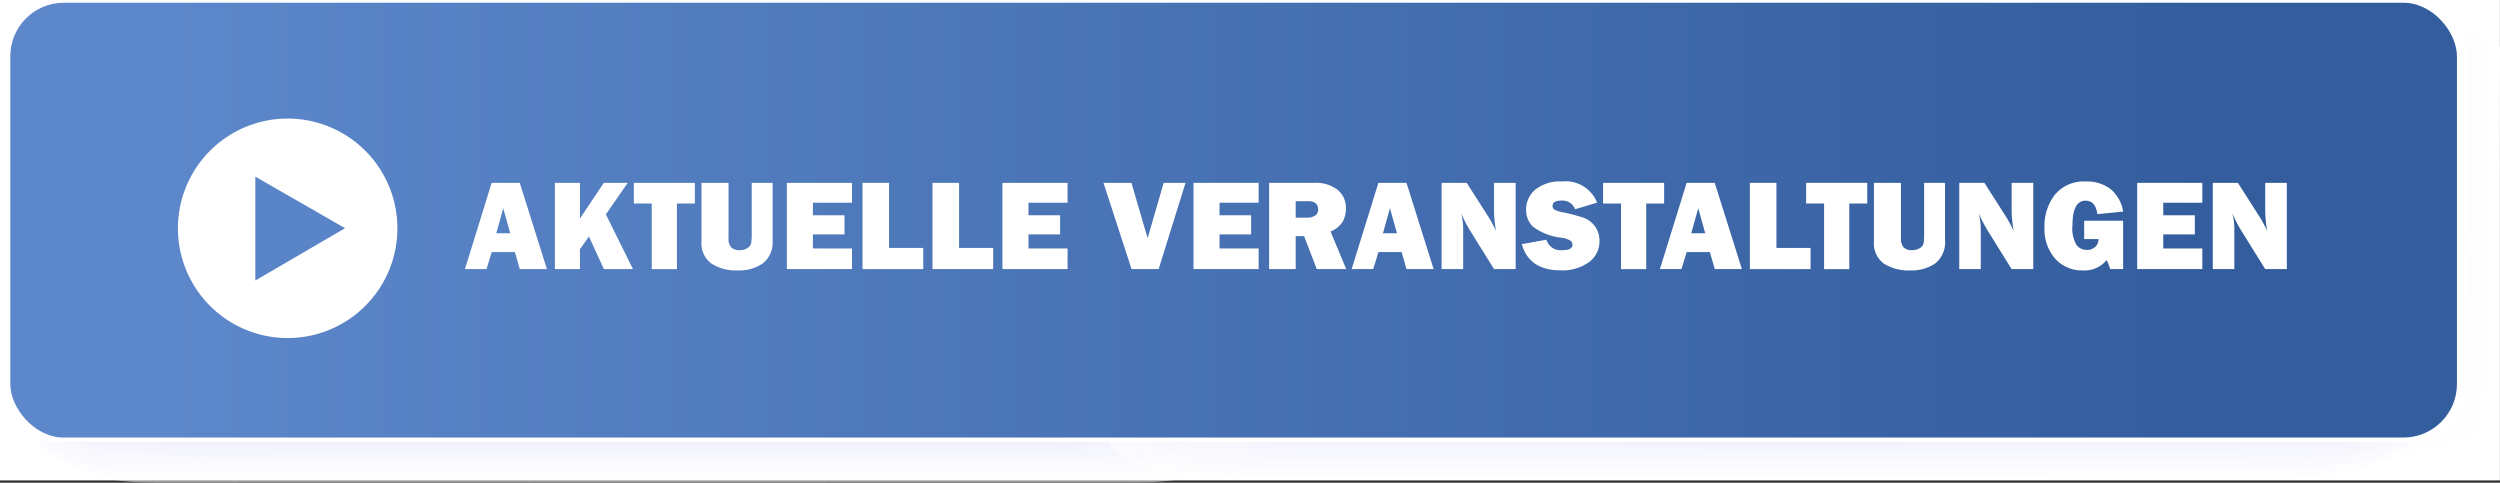 <?xml version="1.0" encoding="UTF-8" standalone="no"?>
<svg
   xmlns:dc="http://purl.org/dc/elements/1.1/"
   xmlns:cc="http://creativecommons.org/ns#"
   xmlns:rdf="http://www.w3.org/1999/02/22-rdf-syntax-ns#"
   xmlns:svg="http://www.w3.org/2000/svg"
   xmlns="http://www.w3.org/2000/svg"
   xmlns:xlink="http://www.w3.org/1999/xlink"
   xmlns:sodipodi="http://sodipodi.sourceforge.net/DTD/sodipodi-0.dtd"
   xmlns:inkscape="http://www.inkscape.org/namespaces/inkscape"
   viewBox="0 0 270.51 52.232"
   version="1.1"
   id="svg4428"
   sodipodi:docname="A11_veranstaltungen.svg"
   inkscape:version="0.92.4 (5da689c313, 2019-01-14)">
  <rect x="0" y="0" width="270.51" height="52.232" fill="#333333" stroke="none"/>
  <sodipodi:namedview
     pagecolor="#ffffff"
     bordercolor="#666666"
     borderopacity="1"
     objecttolerance="10"
     gridtolerance="10"
     guidetolerance="10"
     inkscape:pageopacity="0"
     inkscape:pageshadow="2"
     inkscape:window-width="1920"
     inkscape:window-height="1018"
     id="namedview4430"
     showgrid="false"
     inkscape:zoom="4"
     inkscape:cx="92.755"
     inkscape:cy="26.115999"
     inkscape:window-x="1912"
     inkscape:window-y="-8"
     inkscape:window-maximized="1"
     inkscape:current-layer="svg4428" />
  <defs
     id="defs4044">
    <linearGradient
       id="linearGradient71228"
       data-name="Unbenannter Verlauf 5"
       x1="1.115"
       y1="23.821"
       x2="265.85"
       y2="23.821"
       gradientUnits="userSpaceOnUse">
      <stop
         style="stop-color:#5c87ca;stop-opacity:1"
         offset="0.062"
         stop-color="#7a8edd"
         stop-opacity="0.9"
         id="stop71222" />
      <stop
         style="stop-color:#335d9d;stop-opacity:1"
         offset="0.9"
         stop-color="#6075bf"
         stop-opacity="0.9"
         id="stop71226" />
    </linearGradient>
    <linearGradient
       gradientUnits="userSpaceOnUse"
       y2="23.821"
       x2="265.85"
       y1="23.821"
       x1="1.115"
       data-name="Unbenannter Verlauf 5"
       id="linearGradient70371">
      <stop
         id="stop70365"
         stop-opacity="0.9"
         stop-color="#7a8edd"
         offset="0.062"
         style="stop-color:#5c87ca;stop-opacity:1" />
      <stop
         id="stop70367"
         stop-opacity="0.9"
         stop-color="#6176c0"
         offset="0.533"
         style="stop-color:#335d9d;stop-opacity:1" />
      <stop
         id="stop70369"
         stop-opacity="0.9"
         stop-color="#6075bf"
         offset="0.9"
         style="stop-color:#335d9d;stop-opacity:1" />
    </linearGradient>
    <linearGradient
       id="Unbenannter_Verlauf_5"
       data-name="Unbenannter Verlauf 5"
       x1="1.115"
       y1="23.821"
       x2="265.85"
       y2="23.821"
       gradientUnits="userSpaceOnUse">
      <stop
         offset="0.062"
         stop-color="#7a8edd"
         stop-opacity="0.9"
         id="stop4036" />
      <stop
         offset="0.533"
         stop-color="#6176c0"
         stop-opacity="0.9"
         id="stop4038" />
      <stop
         offset="0.9"
         stop-color="#6075bf"
         stop-opacity="0.9"
         id="stop4040" />
    </linearGradient>
    <linearGradient
       id="Unbenannter_Verlauf_5-2"
       x1="27.628"
       y1="24.734"
       x2="37.336"
       y2="24.734"
       xlink:href="#Unbenannter_Verlauf_5" />
    <linearGradient
       inkscape:collect="always"
       xlink:href="#linearGradient70371"
       id="linearGradient4434"
       gradientUnits="userSpaceOnUse"
       x1="1.115"
       y1="23.821"
       x2="265.85"
       y2="23.821" />
    <linearGradient
       inkscape:collect="always"
       xlink:href="#linearGradient71228"
       id="linearGradient71220"
       gradientUnits="userSpaceOnUse"
       x1="1.115"
       y1="23.821"
       x2="265.85"
       y2="23.821" />
  </defs>
  <title
     id="title4046">Element 18</title>
  <g
     id="g71418">
    <rect
       y="0"
       x="0"
       height="51.982"
       width="270.5"
       id="rect3958"
       style="opacity:1;fill:#ffffff;fill-opacity:1" />
    <g
       id="g4152"
       style="isolation:isolate;mix-blend-mode:multiply">
      <path
         style="fill:#ffffff"
         inkscape:connector-curvature="0"
         id="path4048"
         d="m 270.207,45.834 c -0.02,2.658 -11.546,4.806 -25.73,4.795 L 28.283,50.466 C 14.083,50.455 2.606,48.29 2.626,45.632 L 2.926,5.118 C 2.946,2.458 14.46,0.311 28.655,0.318 L 244.852,0.486 C 259.036,0.5 270.53,2.661 270.51,5.321 Z" />
      <path
         style="fill:#fefeff"
         inkscape:connector-curvature="0"
         id="path4050"
         d="m 268.7,45.474 c -0.02,2.636 -11.479,4.766 -25.58,4.755 L 28.189,50.067 C 14.077,50.056 2.661,47.909 2.681,45.273 L 2.981,5.1 C 3,2.462 14.448,0.333 28.56,0.344 L 243.492,0.507 C 257.593,0.517 269.02,2.664 269,5.3 Z" />
      <path
         style="fill:#fdfdff"
         inkscape:connector-curvature="0"
         id="path4052"
         d="m 267.193,45.114 c -0.02,2.613 -11.411,4.725 -25.43,4.715 L 28.094,49.667 C 14.065,49.657 2.716,47.527 2.736,44.914 L 3.036,5.082 C 3.053,2.466 14.434,0.356 28.463,0.366 l 213.669,0.162 c 14.018,0.01 25.378,2.138 25.359,4.754 z" />
      <path
         style="fill:#fcfcff"
         inkscape:connector-curvature="0"
         id="path4054"
         d="m 265.686,44.754 c -0.02,2.591 -11.344,4.685 -25.279,4.675 L 28,49.268 C 14.054,49.257 2.773,47.146 2.792,44.556 L 3.092,5.063 C 3.106,2.47 14.419,0.378 28.365,0.388 l 212.407,0.161 c 13.936,0.01 25.228,2.12 25.209,4.713 z" />
      <path
         style="fill:#fcfcff"
         inkscape:connector-curvature="0"
         id="path4056"
         d="m 264.178,44.394 c -0.019,2.569 -11.275,4.645 -25.128,4.634 L 27.905,48.869 C 14.042,48.858 2.827,46.769 2.846,44.197 L 3.139,5.045 C 3.158,2.474 14.4,0.4 28.267,0.41 l 211.145,0.16 c 13.853,0.01 25.078,2.1 25.059,4.673 z" />
      <path
         style="fill:#fbfbff"
         inkscape:connector-curvature="0"
         id="path4058"
         d="m 262.671,44.034 c -0.019,2.547 -11.208,4.6 -24.978,4.594 L 27.81,48.469 C 14.03,48.459 2.883,46.384 2.9,43.838 L 3.19,5.027 C 3.211,2.478 14.39,0.422 28.169,0.432 l 209.883,0.159 c 13.77,0.01 24.929,2.084 24.91,4.632 z" />
      <path
         style="fill:#fafaff"
         inkscape:connector-curvature="0"
         id="path4060"
         d="m 261.164,43.674 c -0.019,2.524 -11.141,4.564 -24.828,4.554 L 27.716,48.07 C 14.019,48.059 2.938,46 2.957,43.479 L 3.245,5.008 C 3.263,2.482 14.375,0.444 28.072,0.454 l 208.62,0.158 c 13.688,0.01 24.779,2.066 24.76,4.592 z" />
      <path
         style="fill:#f9f9ff"
         inkscape:connector-curvature="0"
         id="path4062"
         d="m 259.657,43.314 c -0.019,2.5 -11.073,4.524 -24.678,4.513 L 27.621,47.67 C 14.007,47.66 2.993,45.622 3.012,43.12 L 3.3,4.99 C 3.316,2.486 14.36,0.466 27.974,0.476 l 207.358,0.157 c 13.605,0.01 24.629,2.048 24.61,4.551 z" />
      <path
         style="fill:#f8f8ff"
         inkscape:connector-curvature="0"
         id="path4064"
         d="m 258.15,42.954 c -0.019,2.48 -11.006,4.483 -24.528,4.473 L 27.522,47.271 C 13.992,47.261 3.045,45.241 3.063,42.761 L 3.35,4.972 C 3.368,2.49 14.346,0.488 27.876,0.5 l 206.1,0.156 c 13.522,0.01 24.479,2.029 24.461,4.511 z" />
      <path
         style="fill:#f7f7fe"
         inkscape:connector-curvature="0"
         id="path4066"
         d="m 256.643,42.594 c -0.019,2.457 -10.938,4.443 -24.378,4.433 L 27.432,46.872 C 13.984,46.862 3.1,44.86 3.122,42.4 L 3.4,4.953 C 3.421,2.494 14.331,0.51 27.778,0.52 l 204.834,0.155 c 13.439,0.01 24.329,2.011 24.311,4.47 z" />
      <path
         style="fill:#f7f7fe"
         inkscape:connector-curvature="0"
         id="path4068"
         d="m 255.136,42.234 c -0.019,2.435 -10.871,4.4 -24.228,4.392 L 27.337,46.472 C 13.973,46.462 3.159,44.478 3.178,42.044 L 3.455,4.935 C 3.473,2.5 14.316,0.532 27.681,0.542 L 231.252,0.7 c 13.357,0.01 24.179,1.993 24.161,4.43 z" />
      <path
         style="fill:#f6f6fe"
         inkscape:connector-curvature="0"
         id="path4070"
         d="m 253.629,41.874 c -0.019,2.413 -10.8,4.362 -24.078,4.352 L 27.242,46.073 C 13.961,46.063 3.215,44.1 3.233,41.685 L 3.508,4.917 C 3.526,2.5 14.3,0.554 27.583,0.564 l 202.309,0.153 c 13.274,0.01 24.03,1.975 24.012,4.389 z" />
      <path
         style="fill:#f5f5fe"
         inkscape:connector-curvature="0"
         id="path4072"
         d="m 252.121,41.514 c -0.017,2.39 -10.735,4.322 -23.927,4.312 L 27.148,45.674 C 13.948,45.664 3.27,43.716 3.288,41.326 L 3.56,4.9 C 3.578,2.507 14.287,0.576 27.485,0.586 l 201.047,0.152 c 13.191,0.01 23.88,1.957 23.862,4.349 z" />
      <path
         style="fill:#f4f4fe"
         inkscape:connector-curvature="0"
         id="path4074"
         d="m 250.614,41.154 c -0.017,2.368 -10.667,4.281 -23.776,4.271 L 27.053,45.274 C 13.938,45.264 3.326,43.335 3.343,40.967 L 3.613,4.88 C 3.631,2.511 14.272,0.6 27.387,0.608 l 199.785,0.151 c 13.109,0.01 23.73,1.939 23.712,4.308 z" />
      <path
         style="fill:#f3f3fe"
         inkscape:connector-curvature="0"
         id="path4076"
         d="m 249.107,40.794 c -0.017,2.346 -10.6,4.241 -23.626,4.231 L 26.959,44.875 C 13.927,44.865 3.381,42.954 3.4,40.609 L 3.666,4.862 C 3.683,2.515 14.257,0.62 27.29,0.63 l 198.522,0.15 c 13.026,0.01 23.58,1.92 23.563,4.268 z" />
      <path
         style="fill:#f2f2fe"
         inkscape:connector-curvature="0"
         id="path4078"
         d="m 247.6,40.434 c -0.017,2.324 -10.533,4.2 -23.476,4.191 L 26.864,44.476 C 13.915,44.466 3.436,42.576 3.454,40.25 L 3.718,4.843 C 3.736,2.519 14.243,0.642 27.192,0.652 L 224.452,0.8 c 12.943,0.01 23.43,1.9 23.413,4.227 z" />
      <path
         style="fill:#f2f2fe"
         inkscape:connector-curvature="0"
         id="path4080"
         d="m 246.093,40.074 c -0.017,2.3 -10.465,4.16 -23.326,4.15 l -196,-0.148 C 13.901,44.066 3.49,42.192 3.507,39.891 L 3.771,4.825 C 3.788,2.523 14.228,0.665 27.094,0.674 l 196,0.148 c 12.862,0.01 23.281,1.884 23.264,4.186 z" />
      <path
         style="fill:#f1f1fe"
         inkscape:connector-curvature="0"
         id="path4082"
         d="m 244.586,39.714 c -0.017,2.279 -10.4,4.12 -23.176,4.11 L 26.675,43.677 C 13.892,43.667 3.547,41.811 3.564,39.532 L 3.824,4.807 C 3.841,2.527 14.213,0.687 27,0.7 l 194.731,0.144 c 12.779,0.009 23.132,1.865 23.115,4.145 z" />
      <path
         style="fill:#f0f0fe"
         inkscape:connector-curvature="0"
         id="path4084"
         d="m 243.079,39.354 c -0.017,2.257 -10.33,4.079 -23.026,4.07 L 26.58,43.277 C 13.88,43.268 3.602,41.43 3.619,39.177 L 3.876,4.788 C 3.893,2.531 14.2,0.709 26.9,0.718 l 193.471,0.147 c 12.7,0.009 22.982,1.847 22.965,4.1 z" />
      <path
         style="fill:#efeffe"
         inkscape:connector-curvature="0"
         id="path4086"
         d="m 241.572,38.994 c -0.017,2.234 -10.263,4.039 -22.876,4.029 L 26.486,42.878 C 13.869,42.868 3.658,41.048 3.674,38.815 L 3.929,4.77 C 3.946,2.535 14.184,0.731 26.8,0.74 l 192.21,0.146 c 12.614,0.014 22.833,1.828 22.816,4.064 z" />
      <path
         style="fill:#eeeefe"
         inkscape:connector-curvature="0"
         id="path4088"
         d="m 240.064,38.634 c -0.016,2.212 -10.194,4 -22.725,3.989 L 26.391,42.479 C 13.857,42.469 3.713,40.667 3.73,38.456 L 3.982,4.756 C 4,2.539 14.169,0.753 26.7,0.762 l 190.951,0.145 c 12.531,0.009 22.682,1.81 22.665,4.023 z" />
      <path
         style="fill:#ededfe"
         inkscape:connector-curvature="0"
         id="path4090"
         d="m 238.557,38.274 c -0.016,2.19 -10.127,3.958 -22.575,3.949 L 26.3,42.079 C 13.846,42.07 3.768,40.286 3.785,38.1 L 4.034,4.733 C 4.051,2.543 14.155,0.775 26.605,0.784 l 189.686,0.144 c 12.448,0.009 22.532,1.792 22.516,3.983 z" />
      <path
         style="fill:#ececfe"
         inkscape:connector-curvature="0"
         id="path4092"
         d="m 237.05,37.914 c -0.016,2.167 -10.059,3.918 -22.425,3.908 L 26.2,41.68 C 13.834,41.671 3.824,39.905 3.84,37.738 L 4.087,4.715 C 4.1,2.547 14.14,0.8 26.507,0.806 L 214.931,0.949 C 227.3,0.958 237.313,2.723 237.3,4.891 Z" />
      <path
         style="fill:#ececfe"
         inkscape:connector-curvature="0"
         id="path4094"
         d="m 235.543,37.554 c -0.016,2.145 -9.992,3.877 -22.274,3.868 L 26.107,41.281 C 13.823,41.271 3.879,39.524 3.895,37.381 L 4.14,4.7 C 4.156,2.551 14.125,0.819 26.41,0.828 L 213.571,0.97 c 12.283,0.009 22.233,1.756 22.216,3.9 z" />
      <path
         style="fill:#ebebfe"
         inkscape:connector-curvature="0"
         id="path4096"
         d="m 234.036,37.194 c -0.016,2.123 -9.925,3.837 -22.124,3.828 L 26.012,40.881 C 13.812,40.872 3.934,39.143 3.949,37.02 L 4.192,4.678 C 4.208,2.555 14.111,0.841 26.312,0.85 l 185.9,0.141 c 12.2,0.009 22.083,1.738 22.067,3.861 z" />
      <path
         style="fill:#eaeafe"
         inkscape:connector-curvature="0"
         id="path4098"
         d="m 232.529,36.834 c -0.016,2.1 -9.857,3.8 -21.974,3.787 L 25.918,40.482 C 13.8,40.473 3.99,38.762 4.006,36.662 l 0.239,-32 C 4.261,2.559 14.1,0.863 26.214,0.872 l 184.637,0.14 c 12.117,0.009 21.933,1.719 21.917,3.821 z" />
      <path
         style="fill:#e9e9fd"
         inkscape:connector-curvature="0"
         id="path4100"
         d="m 231.022,36.474 c -0.016,2.078 -9.79,3.756 -21.824,3.747 L 25.823,40.082 C 13.788,40.073 4.045,38.382 4.061,36.303 L 4.3,4.642 C 4.313,2.563 14.081,0.885 26.116,0.894 l 183.375,0.139 c 12.034,0.009 21.783,1.7 21.767,3.78 z" />
      <path
         style="fill:#e8e8fd"
         inkscape:connector-curvature="0"
         id="path4102"
         d="m 229.515,36.114 c -0.016,2.056 -9.722,3.716 -21.674,3.707 L 25.729,39.683 C 13.777,39.674 4.1,38 4.116,35.944 L 4.35,4.623 C 4.366,2.567 14.067,0.907 26.019,0.916 l 182.112,0.138 c 11.952,0.009 21.633,1.683 21.618,3.74 z" />
      <path
         style="fill:#e7e7fd"
         inkscape:connector-curvature="0"
         id="path4104"
         d="m 228.007,35.754 c -0.015,2.034 -9.654,3.675 -21.523,3.667 L 25.634,39.284 C 13.765,39.275 4.156,37.618 4.171,35.584 L 4.4,4.605 C 4.418,2.571 14.052,0.929 25.921,0.938 l 180.85,0.137 c 11.869,0.009 21.483,1.665 21.468,3.7 z" />
      <path
         style="fill:#e7e7fd"
         inkscape:connector-curvature="0"
         id="path4106"
         d="m 226.5,35.394 c -0.015,2.011 -9.586,3.635 -21.373,3.626 L 25.539,38.884 C 13.754,38.875 4.211,37.237 4.226,35.226 L 4.456,4.587 C 4.471,2.575 14.037,0.951 25.823,0.96 L 205.411,1.1 c 11.786,0.009 21.334,1.647 21.318,3.659 z" />
      <path
         style="fill:#e6e6fd"
         inkscape:connector-curvature="0"
         id="path4108"
         d="m 224.993,35.034 c -0.015,1.989 -9.519,3.595 -21.223,3.586 L 25.445,38.485 C 13.745,38.476 4.267,36.856 4.282,34.868 L 4.508,4.568 C 4.523,2.579 14.023,0.974 25.725,0.982 l 178.326,0.135 c 11.7,0.009 21.184,1.629 21.169,3.618 z" />
      <path
         style="fill:#e5e5fd"
         inkscape:connector-curvature="0"
         id="path4110"
         d="m 223.486,34.674 c -0.015,1.967 -9.451,3.554 -21.073,3.546 L 25.35,38.086 C 13.73,38.077 4.322,36.475 4.337,34.509 L 4.561,4.55 C 4.576,2.583 14.008,1 25.628,1 l 177.063,0.134 c 11.621,0.009 21.034,1.61 21.019,3.578 z" />
      <path
         style="fill:#e4e4fd"
         inkscape:connector-curvature="0"
         id="path4112"
         d="m 221.979,34.314 c -0.015,1.944 -9.384,3.514 -20.923,3.505 L 25.256,37.686 C 13.719,37.678 4.377,36.094 4.392,34.15 L 4.614,4.532 C 4.628,2.587 13.993,1.018 25.53,1.026 l 175.8,0.133 c 11.538,0.009 20.884,1.592 20.869,3.537 z" />
      <path
         style="fill:#e3e3fd"
         inkscape:connector-curvature="0"
         id="path4114"
         d="m 220.472,33.954 c -0.015,1.922 -9.317,3.474 -20.772,3.465 L 25.161,37.287 C 13.707,37.278 4.433,35.713 4.447,33.787 L 4.666,4.513 C 4.681,2.591 13.978,1.04 25.432,1.048 L 199.971,1.18 c 11.455,0.009 20.734,1.574 20.72,3.5 z" />
      <path
         style="fill:#e2e2fd"
         inkscape:connector-curvature="0"
         id="path4116"
         d="m 218.965,33.594 c -0.015,1.9 -9.249,3.433 -20.622,3.425 L 25.066,36.888 C 13.7,36.879 4.488,35.332 4.5,33.432 L 4.719,4.5 C 4.733,2.6 13.964,1.067 25.334,1.075 L 198.611,1.2 c 11.373,0.009 20.584,1.556 20.57,3.456 z" />
      <path
         style="fill:#e1e1fd"
         inkscape:connector-curvature="0"
         id="path4118"
         d="m 217.458,33.235 c -0.014,1.877 -9.182,3.392 -20.472,3.383 L 24.972,36.488 C 13.684,36.48 4.544,34.951 4.558,33.074 L 4.772,4.474 C 4.786,2.6 13.949,1.084 25.237,1.092 l 172.014,0.131 c 11.29,0.008 20.435,1.537 20.42,3.415 z" />
      <path
         style="fill:#e1e1fd"
         inkscape:connector-curvature="0"
         id="path4120"
         d="m 215.95,32.875 c -0.013,1.854 -9.113,3.351 -20.321,3.343 L 24.877,36.089 C 13.677,36.08 4.599,34.569 4.613,32.715 L 4.824,4.458 C 4.838,2.603 13.934,1.106 25.139,1.114 l 170.752,0.13 c 11.207,0.008 20.285,1.519 20.271,3.374 z" />
      <path
         style="fill:#e0e0fd"
         inkscape:connector-curvature="0"
         id="path4122"
         d="m 214.443,32.515 c -0.013,1.832 -9.046,3.311 -20.171,3.3 L 24.783,35.689 C 13.661,35.681 4.654,34.189 4.668,32.356 L 4.877,4.44 C 4.891,2.607 13.92,1.128 25.041,1.14 L 194.53,1.269 c 11.126,0.008 20.136,1.5 20.122,3.334 z" />
      <path
         style="fill:#dfdffd"
         inkscape:connector-curvature="0"
         id="path4124"
         d="m 212.936,32.155 c -0.013,1.81 -8.978,3.271 -20.021,3.262 L 24.688,35.29 C 13.65,35.282 4.71,33.807 4.723,32 L 4.929,4.422 C 4.943,2.611 13.905,1.15 24.943,1.158 L 193.17,1.286 c 11.043,0.008 19.986,1.482 19.972,3.293 z" />
      <path
         style="fill:#dedefd"
         inkscape:connector-curvature="0"
         id="path4126"
         d="m 211.429,31.8 c -0.013,1.787 -8.911,3.23 -19.871,3.222 L 24.593,34.891 C 13.638,34.882 4.765,33.426 4.778,31.638 L 4.982,4.4 C 5,2.615 13.89,1.172 24.845,1.18 L 191.81,1.307 c 10.96,0.008 19.836,1.464 19.823,3.252 z" />
      <path
         style="fill:#ddddfd"
         inkscape:connector-curvature="0"
         id="path4128"
         d="m 209.922,31.435 c -0.013,1.765 -8.843,3.19 -19.721,3.182 L 24.5,34.491 C 13.627,34.483 4.82,33.045 4.834,31.279 L 5.034,4.385 C 5.048,2.619 13.876,1.194 24.748,1.2 l 165.7,0.126 c 10.878,0.008 19.686,1.446 19.673,3.212 z" />
      <path
         style="fill:#dcdcfd"
         inkscape:connector-curvature="0"
         id="path4130"
         d="m 208.415,31.075 c -0.013,1.743 -8.776,3.149 -19.571,3.141 L 24.4,34.092 C 13.611,34.084 4.872,32.664 4.885,30.921 L 5.085,4.367 C 5.1,2.623 13.861,1.216 24.65,1.224 l 164.44,0.125 c 10.795,0.008 19.536,1.428 19.523,3.171 z" />
      <path
         style="fill:#dcdcfd"
         inkscape:connector-curvature="0"
         id="path4132"
         d="m 206.908,30.715 c -0.013,1.72 -8.709,3.109 -19.42,3.1 L 24.309,33.693 C 13.6,33.685 4.931,32.283 4.944,30.562 L 5.144,4.348 C 5.157,2.627 13.85,1.238 24.556,1.248 L 187.73,1.37 c 10.712,0.008 19.387,1.41 19.374,3.131 z" />
      <path
         style="fill:#dbdbfc"
         inkscape:connector-curvature="0"
         id="path4134"
         d="m 205.4,30.355 c -0.013,1.7 -8.641,3.069 -19.27,3.061 L 24.215,33.293 C 13.592,33.285 4.986,31.9 5,30.2 L 5.193,4.33 C 5.205,2.63 13.832,1.26 24.454,1.269 L 186.37,1.391 C 197,1.4 205.607,2.782 205.594,4.481 Z" />
      <path
         style="fill:#dadafc"
         inkscape:connector-curvature="0"
         id="path4136"
         d="m 203.893,30 c -0.012,1.676 -8.573,3.028 -19.119,3.02 L 24.12,32.894 C 13.581,32.886 5.042,31.52 5.054,29.844 L 5.245,4.312 C 5.258,2.635 13.817,1.283 24.357,1.291 L 185.01,1.412 c 10.547,0.008 19.087,1.373 19.074,3.05 z" />
      <path
         style="fill:#d9d9fc"
         inkscape:connector-curvature="0"
         id="path4138"
         d="m 202.386,29.635 c -0.012,1.654 -8.5,2.988 -18.969,2.98 L 24.026,32.495 C 13.569,32.487 5.1,31.139 5.11,29.485 L 5.3,4.293 C 5.312,2.639 13.8,1.305 24.261,1.313 l 159.391,0.12 c 10.464,0.008 18.937,1.355 18.925,3.009 z" />
      <path
         style="fill:#d8d8fc"
         inkscape:connector-curvature="0"
         id="path4140"
         d="m 200.879,29.275 c -0.012,1.631 -8.438,2.948 -18.819,2.94 L 23.931,32.1 C 13.557,32.092 5.153,30.763 5.165,29.132 L 5.351,4.275 C 5.363,2.643 13.788,1.327 24.161,1.335 L 182.29,1.454 c 10.381,0.008 18.787,1.337 18.775,2.969 z" />
      <path
         style="fill:#d7d7fc"
         inkscape:connector-curvature="0"
         id="path4142"
         d="m 199.372,28.915 c -0.012,1.609 -8.37,2.907 -18.669,2.9 L 23.836,31.7 C 13.546,31.692 5.208,30.381 5.22,28.772 L 5.4,4.257 c 0.012,-1.61 8.37,-2.908 18.66,-2.9 l 156.867,0.118 c 10.3,0.008 18.637,1.319 18.625,2.928 z" />
      <path
         style="fill:#d7d7fc"
         inkscape:connector-curvature="0"
         id="path4144"
         d="m 197.865,28.555 c -0.012,1.587 -8.3,2.867 -18.519,2.859 L 23.742,31.3 C 13.534,31.289 5.263,30 5.275,28.409 L 5.456,4.238 c 0.012,-1.587 8.3,-2.867 18.51,-2.859 l 155.6,0.117 c 10.216,0.008 18.488,1.3 18.476,2.888 z" />
      <path
         style="fill:#d6d6fc"
         inkscape:connector-curvature="0"
         id="path4146"
         d="m 196.358,28.2 c -0.012,1.564 -8.236,2.826 -18.369,2.819 L 23.647,30.9 C 13.523,30.889 5.319,29.615 5.33,28.05 L 5.509,4.22 C 5.52,2.655 13.744,1.393 23.868,1.4 L 178.21,1.516 c 10.133,0.008 18.338,1.282 18.326,2.847 z" />
      <path
         style="fill:#d5d5fc"
         inkscape:connector-curvature="0"
         id="path4148"
         d="m 194.851,27.835 c -0.012,1.542 -8.168,2.786 -18.219,2.778 L 23.553,30.5 C 13.511,30.49 5.374,29.234 5.386,27.691 L 5.561,4.2 C 5.573,2.658 13.729,1.414 23.77,1.422 l 153.08,0.115 c 10.05,0.008 18.188,1.264 18.176,2.807 z" />
      <path
         style="fill:#d4d4fc"
         inkscape:connector-curvature="0"
         id="path4150"
         d="m 193.344,27.475 c -0.012,1.52 -8.1,2.746 -18.069,2.738 L 23.458,30.1 C 13.5,30.091 5.429,28.853 5.441,27.332 L 5.614,4.183 c 0.011,-1.52 8.1,-2.746 18.058,-2.738 L 175.49,1.559 c 9.968,0.008 18.038,1.246 18.027,2.766 z" />
    </g>
    <g
       id="g4258"
       style="isolation:isolate;mix-blend-mode:multiply;opacity:0.5">
      <path
         style="fill:#ffffff"
         inkscape:connector-curvature="0"
         id="path4154"
         d="m 135.746,47.242 c 0,2.739 -5.659,4.964 -12.64,4.966 L 16.7,52.232 c -6.987,0 -12.65,-2.22 -12.653,-4.96 L 3.989,5.51 c 0,-2.742 5.653,-4.966 12.64,-4.967 L 123.038,0.518 c 6.981,0 12.65,2.219 12.653,4.961 z" />
      <path
         style="fill:#fefeff"
         inkscape:connector-curvature="0"
         id="path4156"
         d="m 135.267,47.09 c 0,2.73 -5.641,4.948 -12.6,4.949 L 16.604,52.064 C 9.641,52.065 4,49.85 3.994,47.12 L 3.939,5.494 c 0,-2.734 5.635,-4.95 12.6,-4.951 L 122.6,0.518 c 6.958,0 12.608,2.212 12.611,4.945 z" />
      <path
         style="fill:#fdfdff"
         inkscape:connector-curvature="0"
         id="path4158"
         d="m 134.787,46.937 c 0,2.722 -5.621,4.932 -12.557,4.934 L 16.514,51.9 C 9.573,51.9 3.947,49.694 3.943,46.973 L 3.889,5.477 C 3.885,2.753 9.505,0.544 16.446,0.543 L 122.163,0.518 c 6.935,0 12.566,2.205 12.57,4.929 z" />
      <path
         style="fill:#fcfcff"
         inkscape:connector-curvature="0"
         id="path4160"
         d="m 134.308,46.785 c 0,2.713 -5.6,4.916 -12.516,4.918 l -105.37,0.024 c -6.918,0 -12.525,-2.2 -12.529,-4.912 L 3.839,5.461 c 0,-2.715 5.6,-4.917 12.516,-4.918 l 105.37,-0.025 c 6.913,0 12.525,2.2 12.529,4.913 z" />
      <path
         style="fill:#fcfcff"
         inkscape:connector-curvature="0"
         id="path4162"
         d="m 133.829,46.633 c 0,2.7 -5.585,4.9 -12.475,4.9 L 16.331,51.558 c -6.9,0 -12.485,-2.192 -12.488,-4.9 L 3.789,5.445 c 0,-2.706 5.579,-4.9 12.475,-4.9 L 121.287,0.518 c 6.89,0 12.484,2.191 12.488,4.9 z" />
      <path
         style="fill:#fbfbff"
         inkscape:connector-curvature="0"
         id="path4164"
         d="m 133.35,46.481 c 0,2.7 -5.567,4.884 -12.435,4.885 L 16.239,51.39 C 9.367,51.39 3.796,49.206 3.793,46.511 L 3.739,5.429 C 3.735,2.732 9.3,0.544 16.173,0.543 L 120.849,0.519 c 6.868,0 12.443,2.183 12.447,4.88 z" />
      <path
         style="fill:#fafaff"
         inkscape:connector-curvature="0"
         id="path4166"
         d="m 132.87,46.329 c 0,2.686 -5.547,4.867 -12.393,4.869 L 16.148,51.222 c -6.85,0 -12.4,-2.177 -12.406,-4.863 L 3.689,5.413 c 0,-2.689 5.543,-4.869 12.392,-4.87 l 104.33,-0.024 c 6.845,0 12.4,2.176 12.406,4.864 z" />
      <path
         style="fill:#f9f9ff"
         inkscape:connector-curvature="0"
         id="path4168"
         d="m 132.391,46.177 c 0,2.677 -5.529,4.851 -12.352,4.853 L 16.056,51.054 c -6.827,0 -12.36,-2.17 -12.364,-4.848 L 3.639,5.4 C 3.635,2.717 9.163,0.544 15.99,0.543 L 119.973,0.519 c 6.823,0 12.361,2.168 12.365,4.848 z" />
      <path
         style="fill:#f8f8ff"
         inkscape:connector-curvature="0"
         id="path4170"
         d="m 131.912,46.025 c 0,2.668 -5.511,4.835 -12.311,4.836 L 15.965,50.885 c -6.8,0 -12.32,-2.162 -12.323,-4.831 L 3.589,5.381 C 3.585,2.71 9.1,0.544 15.9,0.543 L 119.535,0.519 c 6.8,0 12.32,2.161 12.324,4.832 z" />
      <path
         style="fill:#f7f7fe"
         inkscape:connector-curvature="0"
         id="path4172"
         d="m 131.433,45.872 c 0,2.66 -5.493,4.819 -12.27,4.821 L 15.873,50.717 C 9.092,50.718 3.6,48.562 3.592,45.9 L 3.539,5.364 C 3.535,2.7 9.026,0.544 15.807,0.543 L 119.1,0.519 c 6.778,0 12.279,2.154 12.283,4.816 z" />
      <path
         style="fill:#f7f7fe"
         inkscape:connector-curvature="0"
         id="path4174"
         d="m 130.953,45.72 c 0,2.651 -5.474,4.8 -12.228,4.805 L 15.782,50.549 c -6.759,0 -12.237,-2.148 -12.24,-4.8 L 3.489,5.349 c 0,-2.653 5.469,-4.8 12.227,-4.8 l 102.943,-0.03 c 6.755,0 12.238,2.147 12.242,4.8 z" />
      <path
         style="fill:#f6f6fe"
         inkscape:connector-curvature="0"
         id="path4176"
         d="m 130.474,45.568 c 0,2.642 -5.455,4.787 -12.187,4.788 l -102.6,0.024 c -6.735,0 -12.195,-2.141 -12.2,-4.782 L 3.439,5.332 C 3.435,2.688 8.89,0.544 15.625,0.543 l 102.6,-0.024 c 6.731,0 12.2,2.14 12.2,4.784 z" />
      <path
         style="fill:#f5f5fe"
         inkscape:connector-curvature="0"
         id="path4178"
         d="m 130,45.416 c 0,2.633 -5.437,4.771 -12.146,4.772 L 15.6,50.212 C 8.887,50.212 3.446,48.078 3.442,45.445 L 3.389,5.316 C 3.385,2.681 8.821,0.544 15.534,0.543 l 102.25,-0.024 c 6.709,0 12.155,2.133 12.158,4.768 z" />
      <path
         style="fill:#f4f4fe"
         inkscape:connector-curvature="0"
         id="path4180"
         d="m 129.516,45.264 c 0,2.624 -5.419,4.754 -12.1,4.756 l -101.9,0.023 C 8.827,50.043 3.403,47.917 3.4,45.293 L 3.338,5.3 c 0,-2.626 5.415,-4.756 12.1,-4.757 l 101.9,-0.024 c 6.686,0 12.114,2.126 12.117,4.752 z" />
      <path
         style="fill:#f3f3fe"
         inkscape:connector-curvature="0"
         id="path4182"
         d="m 129.037,45.112 c 0,2.615 -5.4,4.738 -12.065,4.74 L 15.416,49.875 C 8.749,49.875 3.344,47.756 3.341,45.141 L 3.288,5.284 c 0,-2.618 5.4,-4.74 12.063,-4.741 L 116.908,0.519 c 6.664,0 12.073,2.118 12.076,4.736 z" />
      <path
         style="fill:#f2f2fe"
         inkscape:connector-curvature="0"
         id="path4184"
         d="m 128.557,44.96 c 0,2.606 -5.381,4.722 -12.023,4.723 L 15.324,49.707 C 8.68,49.707 3.294,47.595 3.29,44.989 L 3.238,5.267 C 3.235,2.659 8.616,0.544 15.26,0.543 L 116.47,0.519 c 6.641,0 12.032,2.111 12.035,4.72 z" />
      <path
         style="fill:#f2f2fe"
         inkscape:connector-curvature="0"
         id="path4186"
         d="m 128.078,44.808 c 0,2.6 -5.363,4.706 -11.982,4.707 L 15.233,49.538 c -6.621,0 -11.989,-2.1 -11.993,-4.7 L 3.188,5.251 c 0,-2.6 5.36,-4.707 11.98,-4.708 L 116.032,0.52 c 6.619,0 11.991,2.1 11.994,4.7 z" />
      <path
         style="fill:#f1f1fe"
         inkscape:connector-curvature="0"
         id="path4188"
         d="m 127.6,44.655 c 0,2.589 -5.345,4.69 -11.941,4.692 L 15.141,49.37 c -6.6,0 -11.948,-2.1 -11.951,-4.686 L 3.138,5.235 c 0,-2.59 5.341,-4.691 11.939,-4.692 L 115.594,0.52 c 6.6,0 11.95,2.1 11.953,4.686 z" />
      <path
         style="fill:#f0f0fe"
         inkscape:connector-curvature="0"
         id="path4190"
         d="m 127.12,44.5 c 0,2.58 -5.327,4.674 -11.9,4.676 L 15.05,49.2 C 8.474,49.2 3.143,47.11 3.14,44.53 L 3.088,5.219 c 0,-2.581 5.323,-4.675 11.9,-4.676 L 115.156,0.52 c 6.574,0 11.909,2.089 11.912,4.67 z" />
      <path
         style="fill:#efeffe"
         inkscape:connector-curvature="0"
         id="path4192"
         d="m 126.64,44.351 c 0,2.571 -5.307,4.658 -11.858,4.659 L 14.958,49.033 C 8.406,49.033 3.093,46.951 3.089,44.38 L 3.038,5.2 C 3.035,2.63 8.342,0.544 14.9,0.543 L 114.718,0.52 c 6.551,0 11.868,2.082 11.871,4.654 z" />
      <path
         style="fill:#eeeefe"
         inkscape:connector-curvature="0"
         id="path4194"
         d="m 126.161,44.2 c 0,2.562 -5.289,4.642 -11.817,4.643 L 14.867,48.866 C 8.337,48.866 3.043,46.79 3.039,44.228 L 2.988,5.187 C 2.985,2.623 8.274,0.544 14.8,0.543 L 114.28,0.52 c 6.529,0 11.827,2.075 11.83,4.638 z" />
      <path
         style="fill:#ededfe"
         inkscape:connector-curvature="0"
         id="path4196"
         d="m 125.682,44.047 c 0,2.553 -5.271,4.625 -11.776,4.627 L 14.775,48.7 C 8.269,48.7 2.992,46.631 2.989,44.078 L 2.938,5.17 C 2.935,2.616 8.206,0.544 14.712,0.543 L 113.843,0.52 c 6.5,0 11.785,2.068 11.788,4.622 z" />
      <path
         style="fill:#ececfe"
         inkscape:connector-curvature="0"
         id="path4198"
         d="m 125.2,43.9 c 0,2.544 -5.253,4.609 -11.735,4.61 l -98.784,0.023 c -6.484,0 -11.742,-2.061 -11.745,-4.6 L 2.888,5.154 c 0,-2.545 5.249,-4.61 11.733,-4.611 L 113.405,0.52 c 6.482,0 11.744,2.06 11.747,4.606 z" />
      <path
         style="fill:#ececfe"
         inkscape:connector-curvature="0"
         id="path4200"
         d="m 124.723,43.743 c 0,2.535 -5.233,4.593 -11.694,4.594 L 14.592,48.36 c -6.461,0 -11.7,-2.054 -11.7,-4.589 L 2.838,5.138 C 2.835,2.6 8.069,0.544 14.529,0.543 L 112.967,0.52 c 6.46,0 11.7,2.053 11.706,4.59 z" />
      <path
         style="fill:#ebebfe"
         inkscape:connector-curvature="0"
         id="path4202"
         d="m 124.244,43.591 c 0,2.526 -5.215,4.576 -11.653,4.578 l -98.09,0.023 C 8.063,48.192 2.842,46.145 2.838,43.619 L 2.788,5.119 C 2.785,2.594 8,0.544 14.438,0.543 L 112.529,0.52 c 6.437,0 11.662,2.046 11.665,4.574 z" />
      <path
         style="fill:#eaeafe"
         inkscape:connector-curvature="0"
         id="path4204"
         d="m 123.765,43.438 c 0,2.518 -5.2,4.561 -11.612,4.563 L 14.409,48.023 C 7.994,48.023 2.791,45.984 2.788,43.466 L 2.738,5.106 C 2.735,2.587 7.932,0.544 14.347,0.543 L 112.091,0.52 c 6.415,0 11.62,2.039 11.624,4.558 z" />
      <path
         style="fill:#e9e9fd"
         inkscape:connector-curvature="0"
         id="path4206"
         d="m 123.286,43.286 c 0,2.509 -5.179,4.545 -11.571,4.546 l -97.4,0.023 c -6.393,0 -11.577,-2.032 -11.58,-4.541 L 2.688,5.09 C 2.685,2.58 7.864,0.544 14.256,0.543 l 97.4,-0.023 c 6.392,0 11.579,2.032 11.583,4.542 z" />
      <path
         style="fill:#e8e8fd"
         inkscape:connector-curvature="0"
         id="path4208"
         d="m 122.807,43.134 c 0,2.5 -5.161,4.529 -11.53,4.53 L 14.226,47.686 C 7.857,47.686 2.691,45.662 2.688,43.162 L 2.638,5.073 c 0,-2.5 5.157,-4.529 11.526,-4.53 l 97.051,-0.022 c 6.37,0 11.538,2.024 11.542,4.525 z" />
      <path
         style="fill:#e7e7fd"
         inkscape:connector-curvature="0"
         id="path4210"
         d="m 122.327,42.982 c 0,2.491 -5.141,4.512 -11.488,4.514 l -96.7,0.022 c -6.347,0 -11.494,-2.017 -11.5,-4.508 L 2.588,5.057 C 2.584,2.565 7.727,0.544 14.073,0.543 l 96.7,-0.022 c 6.347,0 11.5,2.017 11.5,4.509 z" />
      <path
         style="fill:#e7e7fd"
         inkscape:connector-curvature="0"
         id="path4212"
         d="m 121.848,42.83 c 0,2.482 -5.123,4.5 -11.447,4.5 L 14.043,47.352 C 7.72,47.352 2.59,45.341 2.587,42.859 L 2.538,5.041 c 0,-2.483 5.12,-4.5 11.444,-4.5 l 96.357,-0.02 c 6.325,0 11.456,2.01 11.46,4.493 z" />
      <path
         style="fill:#e6e6fd"
         inkscape:connector-curvature="0"
         id="path4214"
         d="m 121.369,42.678 c 0,2.473 -5.105,4.48 -11.406,4.481 l -96.011,0.022 c -6.3,0 -11.412,-2 -11.415,-4.476 L 2.488,5.025 c 0,-2.474 5.1,-4.481 11.4,-4.482 L 109.9,0.521 c 6.3,0 11.414,2 11.417,4.477 z" />
      <path
         style="fill:#e5e5fd"
         inkscape:connector-curvature="0"
         id="path4216"
         d="m 120.89,42.526 c 0,2.464 -5.087,4.464 -11.366,4.465 L 13.86,47.013 c -6.278,0 -11.37,-2 -11.373,-4.46 L 2.438,5.009 C 2.434,2.544 7.521,0.544 13.8,0.543 l 95.664,-0.022 c 6.279,0 11.373,2 11.376,4.461 z" />
      <path
         style="fill:#e4e4fd"
         inkscape:connector-curvature="0"
         id="path4218"
         d="m 120.41,42.374 c 0,2.455 -5.067,4.447 -11.324,4.449 L 13.769,46.845 C 7.514,46.845 2.44,44.856 2.436,42.401 L 2.387,4.993 c 0,-2.457 5.066,-4.449 11.321,-4.45 l 95.318,-0.022 c 6.256,0 11.332,1.988 11.335,4.444 z" />
      <path
         style="fill:#e3e3fd"
         inkscape:connector-curvature="0"
         id="path4220"
         d="m 119.931,42.221 c 0,2.447 -5.049,4.432 -11.283,4.433 L 13.677,46.676 C 7.445,46.676 2.389,44.695 2.386,42.248 L 2.337,4.977 c 0,-2.448 5.048,-4.433 11.28,-4.434 l 94.971,-0.022 c 6.233,0 11.291,1.981 11.294,4.428 z" />
      <path
         style="fill:#e2e2fd"
         inkscape:connector-curvature="0"
         id="path4222"
         d="m 119.452,42.069 c 0,2.438 -5.031,4.416 -11.242,4.417 l -94.624,0.022 c -6.21,0 -11.247,-1.974 -11.25,-4.412 L 2.287,4.96 C 2.284,2.522 7.316,0.544 13.525,0.543 L 108.15,0.521 C 114.361,0.52 119.4,2.5 119.4,4.933 Z" />
      <path
         style="fill:#e1e1fd"
         inkscape:connector-curvature="0"
         id="path4224"
         d="m 118.973,41.917 c 0,2.429 -5.013,4.4 -11.2,4.4 l -94.278,0.022 c -6.186,0 -11.2,-1.967 -11.208,-4.4 l -0.049,-37 c 0,-2.429 5.011,-4.4 11.2,-4.4 l 94.274,-0.018 c 6.188,0 11.209,1.967 11.212,4.4 z" />
      <path
         style="fill:#e1e1fd"
         inkscape:connector-curvature="0"
         id="path4226"
         d="m 118.493,41.765 c 0,2.42 -4.993,4.383 -11.159,4.385 L 13.4,46.171 C 7.237,46.171 2.237,44.212 2.234,41.792 L 2.187,4.928 C 2.184,2.507 7.179,0.544 13.343,0.543 l 93.931,-0.022 c 6.166,0 11.168,1.96 11.171,4.38 z" />
      <path
         style="fill:#e0e0fd"
         inkscape:connector-curvature="0"
         id="path4228"
         d="m 118.014,41.613 c 0,2.411 -4.975,4.367 -11.118,4.368 L 13.311,46 C 7.171,46 2.188,44.051 2.185,41.64 L 2.137,4.912 C 2.134,2.5 7.111,0.544 13.251,0.543 l 93.585,-0.022 c 6.143,0 11.127,1.952 11.13,4.364 z" />
      <path
         style="fill:#dfdffd"
         inkscape:connector-curvature="0"
         id="path4230"
         d="m 117.535,41.461 c 0,2.4 -4.957,4.351 -11.077,4.352 L 13.219,45.835 C 7.102,45.835 2.138,43.89 2.135,41.487 L 2.087,4.9 C 2.087,2.5 7.043,0.548 13.16,0.547 L 106.4,0.522 c 6.121,0 11.086,1.944 11.089,4.347 z" />
      <path
         style="fill:#dedefd"
         inkscape:connector-curvature="0"
         id="path4232"
         d="m 117.056,41.309 c 0,2.393 -4.939,4.334 -11.036,4.336 l -92.892,0.021 c -6.095,0 -11.04,-1.938 -11.043,-4.331 L 2.037,4.88 C 2.034,2.486 6.974,0.544 13.069,0.543 L 105.96,0.522 c 6.1,0 11.045,1.937 11.048,4.331 z" />
      <path
         style="fill:#ddddfd"
         inkscape:connector-curvature="0"
         id="path4234"
         d="m 116.576,41.156 c 0,2.385 -4.919,4.319 -10.995,4.321 L 13.036,45.5 c -6.071,0 -11,-1.931 -11,-4.315 L 1.987,4.863 c 0,-2.385 4.919,-4.319 10.991,-4.32 l 92.545,-0.021 c 6.075,0 11,1.93 11.006,4.315 z" />
      <path
         style="fill:#dcdcfd"
         inkscape:connector-curvature="0"
         id="path4236"
         d="m 116.1,41 c 0,2.376 -4.9,4.3 -10.954,4.3 l -92.2,0.022 c -6.049,0 -10.958,-1.924 -10.961,-4.3 L 1.937,4.847 c 0,-2.376 4.9,-4.3 10.949,-4.3 l 92.2,-0.021 c 6.052,0 10.962,1.923 10.965,4.3 z" />
      <path
         style="fill:#dcdcfd"
         inkscape:connector-curvature="0"
         id="path4238"
         d="m 115.618,40.852 c 0,2.367 -4.883,4.287 -10.913,4.288 L 12.853,45.161 C 6.827,45.161 1.937,43.245 1.934,40.878 L 1.887,4.831 C 1.884,2.464 6.769,0.544 12.8,0.543 l 91.847,-0.021 c 6.03,0 10.921,1.916 10.924,4.283 z" />
      <path
         style="fill:#dbdbfc"
         inkscape:connector-curvature="0"
         id="path4240"
         d="m 115.139,40.7 c 0,2.358 -4.865,4.27 -10.872,4.272 l -91.5,0.021 c -6,0 -10.875,-1.909 -10.878,-4.267 L 1.837,4.815 C 1.834,2.457 6.7,0.544 12.7,0.543 l 91.509,-0.021 c 6.007,0 10.88,1.909 10.883,4.267 z" />
      <path
         style="fill:#dadafc"
         inkscape:connector-curvature="0"
         id="path4242"
         d="m 114.66,40.548 c 0,2.349 -4.847,4.254 -10.831,4.255 L 12.67,44.824 c -5.98,0 -10.833,-1.9 -10.836,-4.25 L 1.787,4.8 C 1.784,2.45 6.632,0.544 12.613,0.543 l 91.158,-0.021 c 5.984,0 10.839,1.9 10.842,4.251 z" />
      <path
         style="fill:#d9d9fc"
         inkscape:connector-curvature="0"
         id="path4244"
         d="m 114.18,40.4 c 0,2.34 -4.827,4.238 -10.789,4.239 L 12.579,44.66 c -5.957,0 -10.792,-1.894 -10.8,-4.234 L 1.737,4.783 c 0,-2.341 4.827,-4.239 10.784,-4.24 l 90.812,-0.021 c 5.962,0 10.8,1.894 10.8,4.235 z" />
      <path
         style="fill:#d8d8fc"
         inkscape:connector-curvature="0"
         id="path4246"
         d="m 113.7,40.244 c 0,2.331 -4.809,4.222 -10.748,4.223 L 12.486,44.488 C 6.552,44.488 1.735,42.601 1.732,40.27 L 1.686,4.77 C 1.684,2.435 6.5,0.544 12.43,0.543 L 102.9,0.522 c 5.939,0 10.757,1.887 10.76,4.219 z" />
      <path
         style="fill:#d7d7fc"
         inkscape:connector-curvature="0"
         id="path4248"
         d="m 113.222,40.092 c 0,2.322 -4.791,4.2 -10.707,4.207 l -90.119,0.02 c -5.912,0 -10.71,-1.879 -10.713,-4.2 L 1.637,4.75 c 0,-2.322 4.79,-4.2 10.7,-4.207 l 90.12,-0.021 c 5.917,0 10.716,1.88 10.719,4.2 z" />
      <path
         style="fill:#d7d7fc"
         inkscape:connector-curvature="0"
         id="path4250"
         d="m 112.743,39.939 c 0,2.314 -4.773,4.19 -10.666,4.191 L 12.3,44.151 C 6.412,44.151 1.632,42.278 1.629,39.965 L 1.587,4.734 c 0,-2.313 4.772,-4.189 10.66,-4.191 l 89.772,-0.021 c 5.894,0 10.674,1.873 10.677,4.187 z" />
      <path
         style="fill:#d6d6fc"
         inkscape:connector-curvature="0"
         id="path4252"
         d="m 112.263,39.787 c 0,2.3 -4.753,4.174 -10.625,4.175 l -89.425,0.021 c -5.866,0 -10.627,-1.866 -10.63,-4.17 L 1.537,4.718 C 1.534,2.413 6.29,0.545 12.156,0.543 l 89.426,-0.02 c 5.871,0 10.632,1.865 10.635,4.169 z" />
      <path
         style="fill:#d5d5fc"
         inkscape:connector-curvature="0"
         id="path4254"
         d="m 111.784,39.635 c 0,2.3 -4.735,4.157 -10.584,4.159 l -89.079,0.02 C 6.278,43.814 1.535,41.956 1.532,39.661 L 1.487,4.7 c 0,-2.3 4.735,-4.157 10.578,-4.159 l 89.079,-0.02 c 5.848,0 10.591,1.858 10.594,4.153 z" />
      <path
         style="fill:#d4d4fc"
         inkscape:connector-curvature="0"
         id="path4256"
         d="m 111.305,39.483 c 0,2.287 -4.717,4.141 -10.543,4.143 L 12.03,43.646 C 6.21,43.646 1.485,41.795 1.482,39.508 L 1.437,4.686 C 1.434,2.4 6.153,0.545 11.974,0.543 l 88.732,-0.02 c 5.826,0 10.55,1.851 10.553,4.137 z" />
    </g>
    <g
       id="g4364"
       style="isolation:isolate;mix-blend-mode:multiply;opacity:0.5">
      <path
         style="fill:#ffffff"
         inkscape:connector-curvature="0"
         id="path4260"
         d="m 119.749,46.89 c 0,2.74 6.084,4.965 13.589,4.966 l 114.392,0.027 c 7.511,0 13.6,-2.221 13.6,-4.96 L 261.385,5.161 C 261.39,2.419 255.308,0.2 247.8,0.193 L 133.405,0.167 c -7.5,0 -13.6,2.219 -13.6,4.961 z" />
      <path
         style="fill:#fefeff"
         inkscape:connector-curvature="0"
         id="path4262"
         d="m 120.264,46.738 c 0,2.731 6.064,4.948 13.545,4.95 l 114.019,0.026 c 7.487,0 13.554,-2.213 13.557,-4.943 L 261.44,5.144 c 0,-2.733 -6.058,-4.949 -13.544,-4.951 L 133.876,0.167 c -7.48,0 -13.554,2.212 -13.557,4.945 z" />
      <path
         style="fill:#fdfdff"
         inkscape:connector-curvature="0"
         id="path4264"
         d="m 120.779,46.586 c 0,2.722 6.044,4.932 13.5,4.934 l 113.647,0.026 c 7.461,0 13.509,-2.206 13.512,-4.928 l 0.055,-41.49 c 0,-2.724 -6.039,-4.933 -13.5,-4.935 L 134.347,0.167 c -7.456,0 -13.51,2.205 -13.513,4.929 z" />
      <path
         style="fill:#fcfcff"
         inkscape:connector-curvature="0"
         id="path4266"
         d="m 121.3,46.434 c 0,2.713 6.024,4.916 13.456,4.917 l 113.274,0.027 c 7.437,0 13.465,-2.2 13.468,-4.912 l 0.054,-41.354 c 0,-2.715 -6.018,-4.917 -13.455,-4.919 L 134.817,0.167 c -7.431,0 -13.465,2.2 -13.468,4.913 z" />
      <path
         style="fill:#fcfcff"
         inkscape:connector-curvature="0"
         id="path4268"
         d="m 121.81,46.282 c 0,2.7 6,4.9 13.411,4.9 l 112.9,0.026 c 7.413,0 13.421,-2.191 13.424,-4.9 L 261.6,5.1 c 0,-2.706 -6,-4.9 -13.411,-4.9 L 135.288,0.167 c -7.407,0 -13.421,2.19 -13.424,4.9 z" />
      <path
         style="fill:#fbfbff"
         inkscape:connector-curvature="0"
         id="path4270"
         d="m 122.325,46.13 c 0,2.7 5.984,4.883 13.367,4.885 l 112.53,0.026 c 7.388,0 13.376,-2.184 13.379,-4.879 L 261.655,5.08 c 0,-2.7 -5.979,-4.885 -13.367,-4.887 L 135.759,0.167 c -7.383,0 -13.377,2.183 -13.38,4.881 z" />
      <path
         style="fill:#fafaff"
         inkscape:connector-curvature="0"
         id="path4272"
         d="m 122.84,45.977 c 0,2.687 5.965,4.868 13.323,4.87 l 112.157,0.026 c 7.363,0 13.332,-2.177 13.335,-4.864 l 0.054,-40.945 c 0,-2.689 -5.959,-4.869 -13.323,-4.871 L 136.23,0.167 c -7.359,0 -13.333,2.176 -13.336,4.865 z" />
      <path
         style="fill:#f9f9ff"
         inkscape:connector-curvature="0"
         id="path4274"
         d="m 123.355,45.825 c 0,2.678 5.945,4.852 13.279,4.853 l 111.784,0.026 c 7.339,0 13.288,-2.169 13.291,-4.847 l 0.054,-40.81 c 0,-2.679 -5.94,-4.852 -13.279,-4.854 L 136.7,0.168 c -7.334,0 -13.288,2.168 -13.291,4.848 z" />
      <path
         style="fill:#f8f8ff"
         inkscape:connector-curvature="0"
         id="path4276"
         d="m 123.87,45.673 c 0,2.669 5.925,4.835 13.235,4.837 l 111.412,0.026 c 7.314,0 13.243,-2.162 13.246,-4.831 l 0.053,-40.674 c 0,-2.67 -5.919,-4.836 -13.234,-4.838 L 137.171,0.168 c -7.31,0 -13.244,2.161 -13.247,4.832 z" />
      <path
         style="fill:#f7f7fe"
         inkscape:connector-curvature="0"
         id="path4278"
         d="m 124.386,45.521 c 0,2.66 5.905,4.819 13.19,4.821 l 111.039,0.025 c 7.29,0 13.2,-2.155 13.2,-4.814 l 0.053,-40.538 c 0,-2.662 -5.9,-4.82 -13.189,-4.822 L 137.642,0.168 c -7.286,0 -13.2,2.154 -13.2,4.816 z" />
      <path
         style="fill:#f7f7fe"
         inkscape:connector-curvature="0"
         id="path4280"
         d="m 124.9,45.369 c 0,2.651 5.885,4.8 13.146,4.805 l 110.666,0.025 c 7.265,0 13.155,-2.148 13.158,-4.8 L 261.924,5 c 0,-2.653 -5.88,-4.8 -13.145,-4.806 L 138.113,0.168 c -7.262,0 -13.156,2.147 -13.159,4.8 z" />
      <path
         style="fill:#f6f6fe"
         inkscape:connector-curvature="0"
         id="path4282"
         d="m 125.416,45.217 c 0,2.642 5.865,4.787 13.1,4.788 l 110.294,0.026 c 7.24,0 13.11,-2.141 13.113,-4.783 l 0.053,-40.265 c 0,-2.644 -5.861,-4.788 -13.1,-4.79 L 138.583,0.168 c -7.237,0 -13.111,2.14 -13.114,4.783 z" />
      <path
         style="fill:#f5f5fe"
         inkscape:connector-curvature="0"
         id="path4284"
         d="m 125.931,45.065 c 0,2.633 5.846,4.77 13.058,4.772 l 109.921,0.025 c 7.216,0 13.066,-2.133 13.069,-4.766 l 0.053,-40.129 c 0,-2.635 -5.841,-4.772 -13.057,-4.774 L 139.054,0.168 c -7.212,0 -13.067,2.132 -13.07,4.767 z" />
      <path
         style="fill:#f4f4fe"
         inkscape:connector-curvature="0"
         id="path4286"
         d="m 126.446,44.913 c 0,2.624 5.826,4.754 13.014,4.756 l 109.548,0.025 c 7.192,0 13.022,-2.126 13.025,-4.75 l 0.052,-39.993 c 0,-2.626 -5.821,-4.756 -13.012,-4.758 L 139.525,0.168 c -7.188,0 -13.023,2.125 -13.026,4.751 z" />
      <path
         style="fill:#f3f3fe"
         inkscape:connector-curvature="0"
         id="path4288"
         d="m 126.962,44.761 c 0,2.615 5.8,4.738 12.969,4.74 l 109.176,0.025 c 7.166,0 12.977,-2.119 12.98,-4.734 l 0.052,-39.858 c 0,-2.617 -5.8,-4.739 -12.968,-4.741 L 140,0.168 c -7.164,0 -12.979,2.118 -12.982,4.735 z" />
      <path
         style="fill:#f2f2fe"
         inkscape:connector-curvature="0"
         id="path4290"
         d="m 127.477,44.608 c 0,2.607 5.786,4.723 12.925,4.724 l 108.8,0.025 c 7.142,0 12.933,-2.111 12.936,-4.718 L 262.19,4.918 C 262.2,2.31 256.411,0.2 249.269,0.193 L 140.466,0.168 c -7.139,0 -12.934,2.111 -12.937,4.719 z" />
      <path
         style="fill:#f2f2fe"
         inkscape:connector-curvature="0"
         id="path4292"
         d="m 127.992,44.456 c 0,2.6 5.766,4.706 12.881,4.708 l 108.43,0.025 c 7.118,0 12.889,-2.1 12.892,-4.7 L 262.247,4.9 c 0,-2.6 -5.762,-4.707 -12.879,-4.709 L 140.937,0.168 c -7.115,0 -12.89,2.1 -12.893,4.7 z" />
      <path
         style="fill:#f1f1fe"
         inkscape:connector-curvature="0"
         id="path4294"
         d="m 128.507,44.3 c 0,2.589 5.746,4.69 12.837,4.692 l 108.058,0.025 c 7.093,0 12.844,-2.1 12.847,-4.686 L 262.3,4.886 C 262.3,2.3 256.559,0.2 249.466,0.193 L 141.408,0.169 c -7.091,0 -12.846,2.1 -12.849,4.686 z" />
      <path
         style="fill:#f0f0fe"
         inkscape:connector-curvature="0"
         id="path4296"
         d="m 129.022,44.152 c 0,2.58 5.726,4.674 12.793,4.675 L 249.5,48.852 c 7.068,0 12.8,-2.09 12.8,-4.669 L 262.351,4.87 c 0,-2.582 -5.722,-4.675 -12.79,-4.677 L 141.879,0.169 c -7.067,0 -12.8,2.089 -12.8,4.67 z" />
      <path
         style="fill:#efeffe"
         inkscape:connector-curvature="0"
         id="path4298"
         d="m 129.537,44 c 0,2.571 5.707,4.658 12.749,4.659 l 107.312,0.025 c 7.044,0 12.756,-2.083 12.759,-4.653 l 0.051,-39.177 c 0,-2.573 -5.7,-4.659 -12.746,-4.661 L 142.349,0.169 c -7.042,0 -12.757,2.082 -12.76,4.654 z" />
      <path
         style="fill:#eeeefe"
         inkscape:connector-curvature="0"
         id="path4300"
         d="m 130.053,43.848 c 0,2.562 5.686,4.641 12.7,4.643 l 106.94,0.025 c 7.019,0 12.711,-2.076 12.714,-4.638 l 0.051,-39.041 c 0,-2.563 -5.683,-4.642 -12.7,-4.644 L 142.82,0.169 c -7.018,0 -12.713,2.074 -12.716,4.638 z" />
      <path
         style="fill:#ededfe"
         inkscape:connector-curvature="0"
         id="path4302"
         d="m 130.568,43.7 c 0,2.553 5.666,4.625 12.66,4.627 l 106.567,0.024 c 7,0 12.667,-2.068 12.67,-4.621 l 0.051,-38.9 c 0,-2.554 -5.663,-4.626 -12.658,-4.627 L 143.291,0.169 c -6.994,0 -12.669,2.067 -12.672,4.622 z" />
      <path
         style="fill:#ececfe"
         inkscape:connector-curvature="0"
         id="path4304"
         d="m 131.083,43.544 c 0,2.544 5.647,4.609 12.616,4.61 l 106.2,0.025 c 6.969,0 12.622,-2.061 12.625,-4.605 l 0.051,-38.769 c 0,-2.546 -5.644,-4.61 -12.614,-4.611 L 143.762,0.169 c -6.969,0 -12.625,2.06 -12.628,4.606 z" />
      <path
         style="fill:#ececfe"
         inkscape:connector-curvature="0"
         id="path4306"
         d="m 131.6,43.391 c 0,2.536 5.627,4.594 12.572,4.595 l 105.822,0.025 c 6.945,0 12.578,-2.054 12.581,-4.589 l 0.05,-38.633 C 262.627,2.252 257,0.2 250.054,0.194 L 144.232,0.169 c -6.944,0 -12.58,2.053 -12.583,4.59 z" />
      <path
         style="fill:#ebebfe"
         inkscape:connector-curvature="0"
         id="path4308"
         d="m 132.113,43.239 c 0,2.527 5.607,4.577 12.528,4.579 l 105.449,0.024 c 6.921,0 12.534,-2.046 12.537,-4.573 l 0.05,-38.5 c 0,-2.528 -5.6,-4.578 -12.524,-4.579 L 144.7,0.169 c -6.92,0 -12.536,2.046 -12.539,4.574 z" />
      <path
         style="fill:#eaeafe"
         inkscape:connector-curvature="0"
         id="path4310"
         d="m 132.628,43.087 c 0,2.518 5.588,4.561 12.484,4.563 l 105.077,0.024 c 6.9,0 12.489,-2.039 12.492,-4.557 l 0.05,-38.36 c 0,-2.519 -5.584,-4.562 -12.48,-4.563 L 145.174,0.169 c -6.9,0 -12.492,2.039 -12.5,4.558 z" />
      <path
         style="fill:#e9e9fd"
         inkscape:connector-curvature="0"
         id="path4312"
         d="m 133.144,42.935 c 0,2.509 5.567,4.545 12.439,4.546 l 104.7,0.024 c 6.872,0 12.445,-2.031 12.448,-4.54 l 0.05,-38.225 c 0,-2.509 -5.565,-4.545 -12.436,-4.546 l -104.7,-0.025 c -6.872,0 -12.448,2.032 -12.451,4.542 z" />
      <path
         style="fill:#e8e8fd"
         inkscape:connector-curvature="0"
         id="path4314"
         d="m 133.659,42.783 c 0,2.5 5.547,4.529 12.4,4.53 l 104.331,0.024 c 6.847,0 12.4,-2.024 12.4,-4.524 l 0.05,-38.089 c 0,-2.5 -5.545,-4.529 -12.392,-4.53 L 146.115,0.17 c -6.847,0 -12.4,2.024 -12.406,4.525 z" />
      <path
         style="fill:#e7e7fd"
         inkscape:connector-curvature="0"
         id="path4316"
         d="m 134.174,42.631 c 0,2.491 5.528,4.512 12.351,4.514 l 103.959,0.024 c 6.822,0 12.356,-2.018 12.359,-4.509 l 0.049,-37.952 c 0,-2.492 -5.524,-4.513 -12.347,-4.514 L 146.586,0.17 c -6.823,0 -12.359,2.016 -12.362,4.509 z" />
      <path
         style="fill:#e7e7fd"
         inkscape:connector-curvature="0"
         id="path4318"
         d="m 134.689,42.479 c 0,2.482 5.508,4.5 12.307,4.5 L 250.582,47 c 6.8,0 12.312,-2.01 12.315,-4.492 l 0.049,-37.816 c 0,-2.483 -5.505,-4.5 -12.3,-4.5 L 147.057,0.17 c -6.8,0 -12.315,2.009 -12.318,4.492 z" />
      <path
         style="fill:#e6e6fd"
         inkscape:connector-curvature="0"
         id="path4320"
         d="m 135.2,42.327 c 0,2.473 5.488,4.48 12.263,4.481 l 103.213,0.024 c 6.774,0 12.268,-2 12.271,-4.476 L 263,4.676 C 263,2.2 257.515,0.2 250.741,0.194 L 147.528,0.17 c -6.775,0 -12.271,2 -12.274,4.476 z" />
      <path
         style="fill:#e5e5fd"
         inkscape:connector-curvature="0"
         id="path4322"
         d="m 135.719,42.174 c 0,2.465 5.469,4.464 12.219,4.466 l 102.841,0.024 c 6.748,0 12.223,-2 12.226,-4.46 L 263.054,4.66 c 0,-2.466 -5.466,-4.465 -12.215,-4.466 L 148,0.17 c -6.75,0 -12.226,2 -12.229,4.46 z" />
      <path
         style="fill:#e4e4fd"
         inkscape:connector-curvature="0"
         id="path4324"
         d="m 136.235,42.022 c 0,2.456 5.448,4.448 12.174,4.45 l 102.468,0.023 c 6.724,0 12.179,-1.988 12.182,-4.443 l 0.049,-37.408 c 0,-2.457 -5.446,-4.449 -12.17,-4.45 L 148.469,0.17 c -6.726,0 -12.182,1.988 -12.185,4.444 z" />
      <path
         style="fill:#e3e3fd"
         inkscape:connector-curvature="0"
         id="path4326"
         d="m 136.75,41.87 c 0,2.447 5.428,4.432 12.129,4.433 l 102.1,0.024 c 6.7,0 12.135,-1.981 12.138,-4.428 l 0.049,-37.272 c 0,-2.447 -5.427,-4.432 -12.126,-4.433 L 148.94,0.17 c -6.7,0 -12.138,1.981 -12.141,4.428 z" />
      <path
         style="fill:#e2e2fd"
         inkscape:connector-curvature="0"
         id="path4328"
         d="m 137.265,41.718 c 0,2.438 5.409,4.416 12.085,4.417 l 101.724,0.024 c 6.675,0 12.09,-1.974 12.093,-4.412 l 0.048,-37.136 c 0,-2.438 -5.406,-4.416 -12.081,-4.417 L 149.411,0.17 c -6.677,0 -12.094,1.974 -12.1,4.412 z" />
      <path
         style="fill:#e1e1fd"
         inkscape:connector-curvature="0"
         id="path4330"
         d="m 137.78,41.566 c 0,2.429 5.389,4.4 12.041,4.4 l 101.351,0.023 c 6.65,0 12.046,-1.966 12.049,-4.4 l 0.048,-37 c 0,-2.43 -5.387,-4.4 -12.037,-4.4 L 149.881,0.17 c -6.652,0 -12.049,1.967 -12.053,4.4 z" />
      <path
         style="fill:#e1e1fd"
         inkscape:connector-curvature="0"
         id="path4332"
         d="m 138.295,41.414 c 0,2.42 5.369,4.383 12,4.385 l 100.978,0.023 c 6.626,0 12,-1.959 12,-4.379 l 0.048,-36.864 c 0,-2.421 -5.367,-4.384 -11.993,-4.385 L 150.352,0.17 c -6.628,0 -12,1.959 -12.009,4.38 z" />
      <path
         style="fill:#e0e0fd"
         inkscape:connector-curvature="0"
         id="path4334"
         d="m 138.81,41.262 c 0,2.411 5.349,4.367 11.953,4.368 l 100.606,0.024 c 6.6,0 11.957,-1.953 11.96,-4.364 l 0.048,-36.727 c 0,-2.412 -5.348,-4.368 -11.949,-4.369 L 150.823,0.171 c -6.6,0 -11.961,1.951 -11.965,4.363 z" />
      <path
         style="fill:#dfdffd"
         inkscape:connector-curvature="0"
         id="path4336"
         d="m 139.326,41.11 c 0,2.4 5.329,4.351 11.908,4.352 l 100.233,0.023 c 6.577,0 11.913,-1.945 11.916,-4.347 l 0.048,-36.591 c 0,-2.4 -5.328,-4.352 -11.9,-4.353 L 151.294,0.171 c -6.58,0 -11.917,1.944 -11.921,4.347 z" />
      <path
         style="fill:#dedefd"
         inkscape:connector-curvature="0"
         id="path4338"
         d="m 139.841,40.957 c 0,2.394 5.309,4.335 11.864,4.337 l 99.86,0.023 c 6.552,0 11.869,-1.938 11.872,-4.331 L 263.484,4.53 c 0,-2.393 -5.308,-4.335 -11.859,-4.336 L 151.764,0.171 c -6.555,0 -11.872,1.937 -11.876,4.331 z" />
      <path
         style="fill:#ddddfd"
         inkscape:connector-curvature="0"
         id="path4340"
         d="m 140.356,40.805 c 0,2.385 5.289,4.319 11.82,4.321 l 99.488,0.023 c 6.527,0 11.824,-1.931 11.827,-4.315 l 0.047,-36.32 c 0,-2.385 -5.288,-4.319 -11.815,-4.32 L 152.235,0.171 C 145.7,0.169 140.407,2.1 140.4,4.486 Z" />
      <path
         style="fill:#dcdcfd"
         inkscape:connector-curvature="0"
         id="path4342"
         d="m 140.871,40.653 c 0,2.376 5.27,4.3 11.776,4.3 l 99.115,0.023 c 6.5,0 11.779,-1.923 11.783,-4.3 L 263.592,4.5 c 0,-2.376 -5.268,-4.3 -11.771,-4.3 L 152.706,0.171 c -6.507,0 -11.784,1.923 -11.788,4.3 z" />
      <path
         style="fill:#dcdcfd"
         inkscape:connector-curvature="0"
         id="path4344"
         d="m 141.386,40.5 c 0,2.367 5.25,4.287 11.732,4.288 l 98.743,0.023 c 6.478,0 11.734,-1.916 11.738,-4.283 l 0.047,-36.047 c 0,-2.367 -5.249,-4.287 -11.727,-4.288 L 153.177,0.171 c -6.483,0 -11.74,1.916 -11.744,4.283 z" />
      <path
         style="fill:#dbdbfc"
         inkscape:connector-curvature="0"
         id="path4346"
         d="m 141.9,40.349 c 0,2.358 5.23,4.27 11.688,4.272 l 98.37,0.022 c 6.453,0 11.69,-1.908 11.694,-4.266 L 263.7,4.466 c 0,-2.358 -5.229,-4.271 -11.683,-4.272 l -98.37,-0.023 c -6.457,0 -11.695,1.909 -11.7,4.267 z" />
      <path
         style="fill:#dadafc"
         inkscape:connector-curvature="0"
         id="path4348"
         d="m 142.417,40.2 c 0,2.349 5.21,4.254 11.643,4.256 l 98,0.022 c 6.429,0 11.646,-1.9 11.65,-4.25 l 0.046,-35.775 c 0,-2.35 -5.209,-4.255 -11.638,-4.256 l -98,-0.023 c -6.433,0 -11.652,1.9 -11.655,4.251 z" />
      <path
         style="fill:#d9d9fc"
         inkscape:connector-curvature="0"
         id="path4350"
         d="m 142.932,40.045 c 0,2.34 5.19,4.238 11.6,4.239 l 97.625,0.023 c 6.4,0 11.6,-1.894 11.605,-4.234 l 0.046,-35.64 c 0,-2.34 -5.189,-4.238 -11.594,-4.239 L 154.589,0.171 c -6.409,0 -11.608,1.894 -11.611,4.235 z" />
      <path
         style="fill:#d8d8fc"
         inkscape:connector-curvature="0"
         id="path4352"
         d="m 143.447,39.893 c 0,2.331 5.17,4.222 11.555,4.223 l 97.252,0.022 c 6.38,0 11.557,-1.886 11.561,-4.218 l 0.046,-35.5 c 0,-2.331 -5.17,-4.222 -11.55,-4.223 L 155.06,0.171 c -6.385,0 -11.564,1.887 -11.567,4.219 z" />
      <path
         style="fill:#d7d7fc"
         inkscape:connector-curvature="0"
         id="path4354"
         d="m 143.962,39.741 c 0,2.322 5.151,4.2 11.511,4.207 l 96.879,0.022 c 6.355,0 11.513,-1.88 11.517,-4.2 L 263.915,4.4 c 0,-2.322 -5.15,-4.206 -11.505,-4.207 L 155.53,0.171 c -6.36,0 -11.519,1.88 -11.522,4.2 z" />
      <path
         style="fill:#d7d7fc"
         inkscape:connector-curvature="0"
         id="path4356"
         d="m 144.477,39.588 c 0,2.314 5.131,4.19 11.467,4.192 l 96.507,0.022 c 6.33,0 11.468,-1.873 11.471,-4.186 l 0.047,-35.231 c 0,-2.314 -5.131,-4.19 -11.461,-4.191 L 156,0.172 c -6.336,0 -11.475,1.872 -11.478,4.185 z" />
      <path
         style="fill:#d6d6fc"
         inkscape:connector-curvature="0"
         id="path4358"
         d="m 144.992,39.436 c 0,2.3 5.111,4.174 11.423,4.175 l 96.134,0.022 c 6.306,0 11.424,-1.865 11.427,-4.169 l 0.046,-35.095 c 0,-2.3 -5.11,-4.174 -11.416,-4.175 L 156.472,0.172 c -6.312,0 -11.431,1.865 -11.434,4.169 z" />
      <path
         style="fill:#d5d5fc"
         inkscape:connector-curvature="0"
         id="path4360"
         d="m 145.508,39.284 c 0,2.3 5.091,4.158 11.378,4.159 l 95.761,0.022 c 6.282,0 11.38,-1.858 11.383,-4.154 l 0.046,-34.958 c 0,-2.3 -5.091,-4.158 -11.372,-4.159 L 156.943,0.172 c -6.288,0 -11.387,1.858 -11.39,4.153 z" />
      <path
         style="fill:#d4d4fc"
         inkscape:connector-curvature="0"
         id="path4362"
         d="m 146.023,39.132 c 0,2.287 5.071,4.141 11.334,4.143 l 95.389,0.022 c 6.257,0 11.335,-1.851 11.338,-4.138 L 264.13,4.337 C 264.133,2.05 259.059,0.2 252.8,0.194 L 157.413,0.172 c -6.263,0 -11.342,1.851 -11.345,4.137 z" />
    </g>
    <rect
       style="isolation:isolate;fill:#ffffff"
       y="0"
       x="0"
       id="rect4366"
       rx="5.864"
       height="47.829"
       width="267.035" />
    <rect
       style="isolation:isolate;fill:url(#linearGradient71220)"
       id="rect4368"
       rx="5.791"
       height="47.048"
       width="264.735"
       y="0.297"
       x="1.115" />
    <g
       id="g4416"
       style="isolation:isolate">
      <path
         style="fill:#ffffff"
         inkscape:connector-curvature="0"
         id="path4370"
         d="m 56.245,29.117 -0.53,-1.839 h -2.51 l -0.562,1.839 H 50.308 L 53.2,19.786 h 3.04 l 2.938,9.331 z M 53.7,25.241 h 1.51 l -0.757,-2.707 z" />
      <path
         style="fill:#ffffff"
         inkscape:connector-curvature="0"
         id="path4372"
         d="m 68.491,29.117 h -3.147 l -1.62,-3.527 -0.971,1.373 v 2.154 h -2.711 v -9.331 h 2.711 v 3.858 l 2.584,-3.858 h 2.584 L 65.555,23.2 Z" />
      <path
         style="fill:#ffffff"
         inkscape:connector-curvature="0"
         id="path4374"
         d="m 73.246,22.021 v 7.1 h -2.724 v -7.1 H 68.58 v -2.235 h 6.609 v 2.235 z" />
      <path
         style="fill:#ffffff"
         inkscape:connector-curvature="0"
         id="path4376"
         d="m 83.6,19.786 v 6.179 a 2.929,2.929 0 0 1 -1.047,2.527 4.5,4.5 0 0 1 -2.727,0.768 4.935,4.935 0 0 1 -2.845,-0.738 2.707,2.707 0 0 1 -1.074,-2.406 v -6.33 h 2.923 v 5.995 a 1.406,1.406 0 0 0 0.284,0.977 1.183,1.183 0 0 0 0.908,0.308 1.493,1.493 0 0 0 0.851,-0.223 0.855,0.855 0 0 0 0.4,-0.5 5.9,5.9 0 0 0 0.065,-1.094 v -5.463 z" />
      <path
         style="fill:#ffffff"
         inkscape:connector-curvature="0"
         id="path4378"
         d="m 92.189,26.888 v 2.229 H 85.14 v -9.331 h 7.049 v 2.153 H 87.96 v 1.353 h 3.418 v 2.072 H 87.96 v 1.524 z" />
      <path
         style="fill:#ffffff"
         inkscape:connector-curvature="0"
         id="path4380"
         d="m 99.9,26.827 v 2.29 H 93.328 V 19.786 H 96.2 v 7.041 z" />
      <path
         style="fill:#ffffff"
         inkscape:connector-curvature="0"
         id="path4382"
         d="m 107.466,26.827 v 2.29 H 100.9 v -9.331 h 2.875 v 7.041 z" />
      <path
         style="fill:#ffffff"
         inkscape:connector-curvature="0"
         id="path4384"
         d="m 115.517,26.888 v 2.229 h -7.049 v -9.331 h 7.049 v 2.153 h -4.229 v 1.353 h 3.418 v 2.072 h -3.418 v 1.524 z" />
      <path
         style="fill:#ffffff"
         inkscape:connector-curvature="0"
         id="path4386"
         d="m 128.277,19.786 -2.907,9.331 h -2.931 L 119.4,19.786 h 3.029 l 1.483,5.085 q 0.151,0.452 0.269,0.889 l 1.732,-5.974 z" />
      <path
         style="fill:#ffffff"
         inkscape:connector-curvature="0"
         id="path4388"
         d="m 136.188,26.888 v 2.229 h -7.048 v -9.331 h 7.048 v 2.153 h -4.228 v 1.353 h 3.418 v 2.072 h -3.418 v 1.524 z" />
      <path
         style="fill:#ffffff"
         inkscape:connector-curvature="0"
         id="path4390"
         d="m 145.665,29.117 h -3.187 l -1.369,-3.569 H 140.2 v 3.569 h -2.875 v -9.331 h 4.892 a 3.8,3.8 0 0 1 2.516,0.754 2.483,2.483 0 0 1 0.9,1.994 2.987,2.987 0 0 1 -0.329,1.424 2.774,2.774 0 0 1 -1.332,1.091 z M 140.2,23.552 h 1.228 a 1.516,1.516 0 0 0 0.871,-0.225 0.751,0.751 0 0 0 0.33,-0.664 q 0,-0.894 -1.105,-0.895 H 140.2 Z" />
      <path
         style="fill:#ffffff"
         inkscape:connector-curvature="0"
         id="path4392"
         d="m 152.191,29.117 -0.529,-1.839 h -2.51 l -0.563,1.839 h -2.335 l 2.892,-9.331 h 3.041 l 2.937,9.331 z m -2.551,-3.876 h 1.516 l -0.758,-2.707 z" />
      <path
         style="fill:#ffffff"
         inkscape:connector-curvature="0"
         id="path4394"
         d="m 164,29.117 h -2.339 l -2.567,-4.123 a 15.521,15.521 0 0 1 -1,-1.927 6.47,6.47 0 0 1 0.227,1.531 v 4.519 h -2.334 v -9.331 h 2.718 l 2.182,3.418 A 12.856,12.856 0 0 1 161.876,25 13.575,13.575 0 0 1 161.658,22.552 V 19.786 H 164 Z" />
      <path
         style="fill:#ffffff"
         inkscape:connector-curvature="0"
         id="path4396"
         d="m 164.663,26.416 2.669,-0.478 a 1.587,1.587 0 0 0 1.73,1.128 q 1.084,0 1.084,-0.574 a 0.533,0.533 0 0 0 -0.25,-0.469 2.723,2.723 0 0 0 -0.9,-0.3 6.135,6.135 0 0 1 -3.164,-1.23 2.546,2.546 0 0 1 -0.7,-1.784 2.791,2.791 0 0 1 1.006,-2.2 4.28,4.28 0 0 1 2.893,-0.875 3.659,3.659 0 0 1 3.781,2.29 l -2.381,0.718 a 1.458,1.458 0 0 0 -1.5,-0.937 c -0.627,0 -0.939,0.194 -0.939,0.581 a 0.459,0.459 0 0 0 0.213,0.4 2.634,2.634 0 0 0 0.823,0.273 17.3,17.3 0 0 1 2.389,0.626 2.62,2.62 0 0 1 1.653,2.489 2.752,2.752 0 0 1 -1.153,2.3 4.86,4.86 0 0 1 -3.027,0.879 q -3.424,0.007 -4.227,-2.837 z" />
      <path
         style="fill:#ffffff"
         inkscape:connector-curvature="0"
         id="path4398"
         d="m 178.128,22.021 v 7.1 H 175.4 v -7.1 h -1.943 v -2.235 h 6.61 v 2.235 z" />
      <path
         style="fill:#ffffff"
         inkscape:connector-curvature="0"
         id="path4400"
         d="m 185.544,29.117 -0.529,-1.839 h -2.51 l -0.562,1.839 h -2.334 l 2.892,-9.331 h 3.039 l 2.94,9.331 z M 183,25.241 h 1.515 l -0.758,-2.707 z" />
      <path
         style="fill:#ffffff"
         inkscape:connector-curvature="0"
         id="path4402"
         d="m 195.911,26.827 v 2.29 h -6.568 v -9.331 h 2.875 v 7.041 z" />
      <path
         style="fill:#ffffff"
         inkscape:connector-curvature="0"
         id="path4404"
         d="m 200.1,22.021 v 7.1 h -2.725 v -7.1 h -1.942 v -2.235 h 6.609 v 2.235 z" />
      <path
         style="fill:#ffffff"
         inkscape:connector-curvature="0"
         id="path4406"
         d="m 210.46,19.786 v 6.179 a 2.929,2.929 0 0 1 -1.047,2.527 4.5,4.5 0 0 1 -2.728,0.768 4.932,4.932 0 0 1 -2.844,-0.738 2.707,2.707 0 0 1 -1.074,-2.406 v -6.33 h 2.924 v 5.995 a 1.411,1.411 0 0 0 0.283,0.977 1.182,1.182 0 0 0 0.907,0.308 1.5,1.5 0 0 0 0.852,-0.223 0.851,0.851 0 0 0 0.4,-0.5 5.9,5.9 0 0 0 0.065,-1.094 v -5.463 z" />
      <path
         style="fill:#ffffff"
         inkscape:connector-curvature="0"
         id="path4408"
         d="m 220.006,29.117 h -2.34 L 215.1,24.994 a 15.521,15.521 0 0 1 -1,-1.927 6.514,6.514 0 0 1 0.226,1.531 v 4.519 H 212 v -9.331 h 2.718 L 216.9,23.2 a 13.178,13.178 0 0 1 0.986,1.8 13.575,13.575 0 0 1 -0.22,-2.448 v -2.766 h 2.34 z" />
      <path
         style="fill:#ffffff"
         inkscape:connector-curvature="0"
         id="path4410"
         d="m 229.732,23.887 v 5.23 h -1.407 a 5.629,5.629 0 0 0 -0.378,-0.978 3.068,3.068 0 0 1 -2.58,1.121 3.88,3.88 0 0 1 -2.979,-1.26 4.836,4.836 0 0 1 -1.167,-3.415 5.481,5.481 0 0 1 1.129,-3.516 4.025,4.025 0 0 1 3.36,-1.426 4.086,4.086 0 0 1 2.7,0.848 3.982,3.982 0 0 1 1.325,2.406 l -2.787,0.273 q -0.206,-1.455 -1.283,-1.456 -1.415,0 -1.415,2.68 a 3.457,3.457 0 0 0 0.454,2.136 1.409,1.409 0 0 0 1.1,0.516 1.317,1.317 0 0 0 0.889,-0.314 1.093,1.093 0 0 0 0.375,-0.861 h -1.551 v -1.984 z" />
      <path
         style="fill:#ffffff"
         inkscape:connector-curvature="0"
         id="path4412"
         d="m 238.3,26.888 v 2.229 h -7.048 v -9.331 h 7.048 v 2.153 h -4.227 v 1.353 h 3.418 v 2.072 h -3.418 v 1.524 z" />
      <path
         style="fill:#ffffff"
         inkscape:connector-curvature="0"
         id="path4414"
         d="m 247.445,29.117 h -2.34 l -2.567,-4.123 a 15.8,15.8 0 0 1 -1,-1.927 6.419,6.419 0 0 1 0.227,1.531 v 4.519 h -2.333 v -9.331 h 2.718 l 2.182,3.418 a 12.961,12.961 0 0 1 0.992,1.796 13.485,13.485 0 0 1 -0.219,-2.448 v -2.766 h 2.34 z" />
    </g>
    <path
       style="isolation:isolate;fill:#ffffff"
       inkscape:connector-curvature="0"
       id="path4418"
       d="M 31.152,36.577 A 11.874,11.874 0 1 1 43,24.749 11.872,11.872 0 0 1 31.152,36.577 Z" />
    <path
       inkscape:connector-curvature="0"
       style="isolation:isolate;fill:#5984c7;fill-opacity:1"
       id="path4420"
       d="m 37.336,24.691 -9.708,5.661 V 19.116 Z" />
  </g>
</svg>
